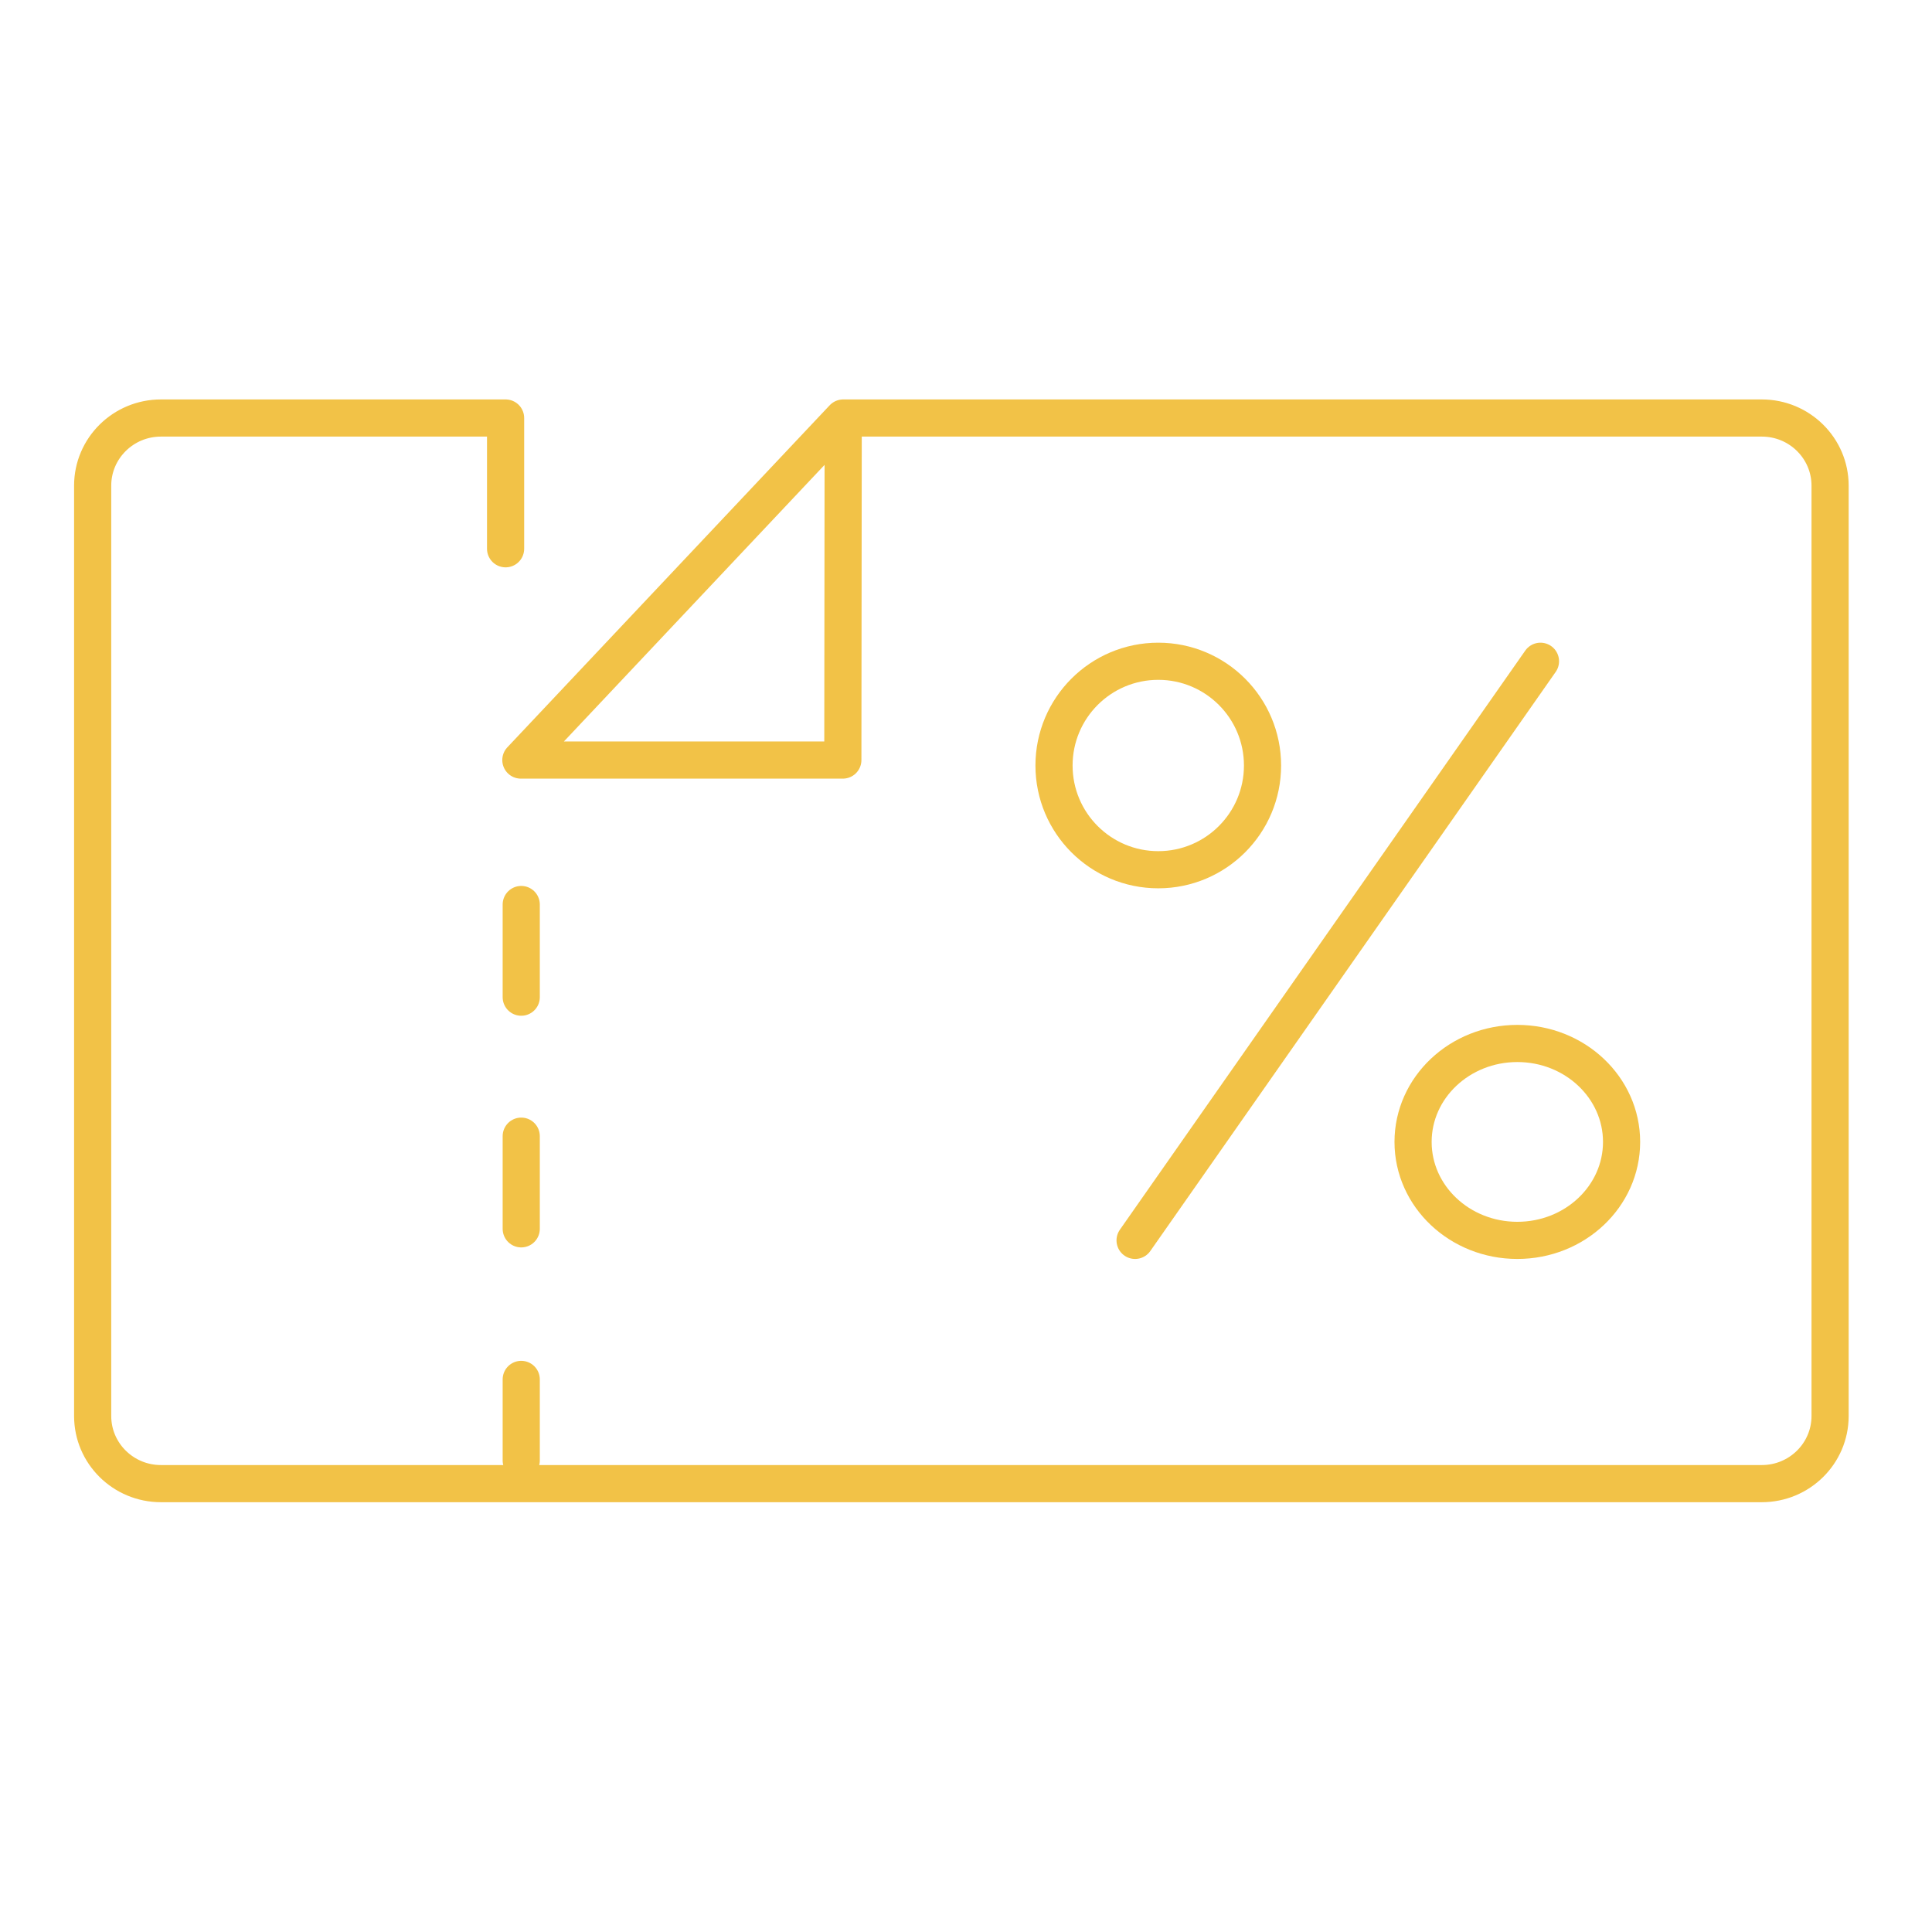 <svg width="52" height="52" viewBox="0 0 52 52" fill="none" xmlns="http://www.w3.org/2000/svg">
<path d="M13.608 14.77V11.251H4.332C3.317 11.251 2.494 12.066 2.494 13.071V38.112C2.494 39.117 3.317 39.932 4.332 39.932H47.419C48.434 39.932 49.257 39.117 49.257 38.112V13.071C49.257 12.066 48.434 11.251 47.419 11.251H22.695M22.695 11.251L14.019 20.457H22.685L22.695 11.251Z" stroke="#F2C247" stroke-linecap="round" stroke-linejoin="round"/>
<path d="M14.029 24.345V26.839" stroke="#F2C247" stroke-linecap="round" stroke-linejoin="round"/>
<path d="M14.029 30.58V33.074" stroke="#F2C247" stroke-linecap="round" stroke-linejoin="round"/>
<path d="M14.029 37.127V39.309" stroke="#F2C247" stroke-linecap="round" stroke-linejoin="round"/>
<path d="M31.175 23.409C32.724 23.409 33.981 22.153 33.981 20.604C33.981 19.054 32.724 17.798 31.175 17.798C29.625 17.798 28.369 19.054 28.369 20.604C28.369 22.153 29.625 23.409 31.175 23.409Z" stroke="#F2C247" stroke-linecap="round" stroke-linejoin="round"/>
<path d="M40.839 33.385C42.389 33.385 43.645 32.199 43.645 30.735C43.645 29.272 42.389 28.085 40.839 28.085C39.289 28.085 38.033 29.272 38.033 30.735C38.033 32.199 39.289 33.385 40.839 33.385Z" stroke="#F2C247" stroke-linecap="round" stroke-linejoin="round"/>
<path d="M41.462 17.798L30.551 33.385" stroke="#F2C247" stroke-linecap="round" stroke-linejoin="round"/>
</svg>
